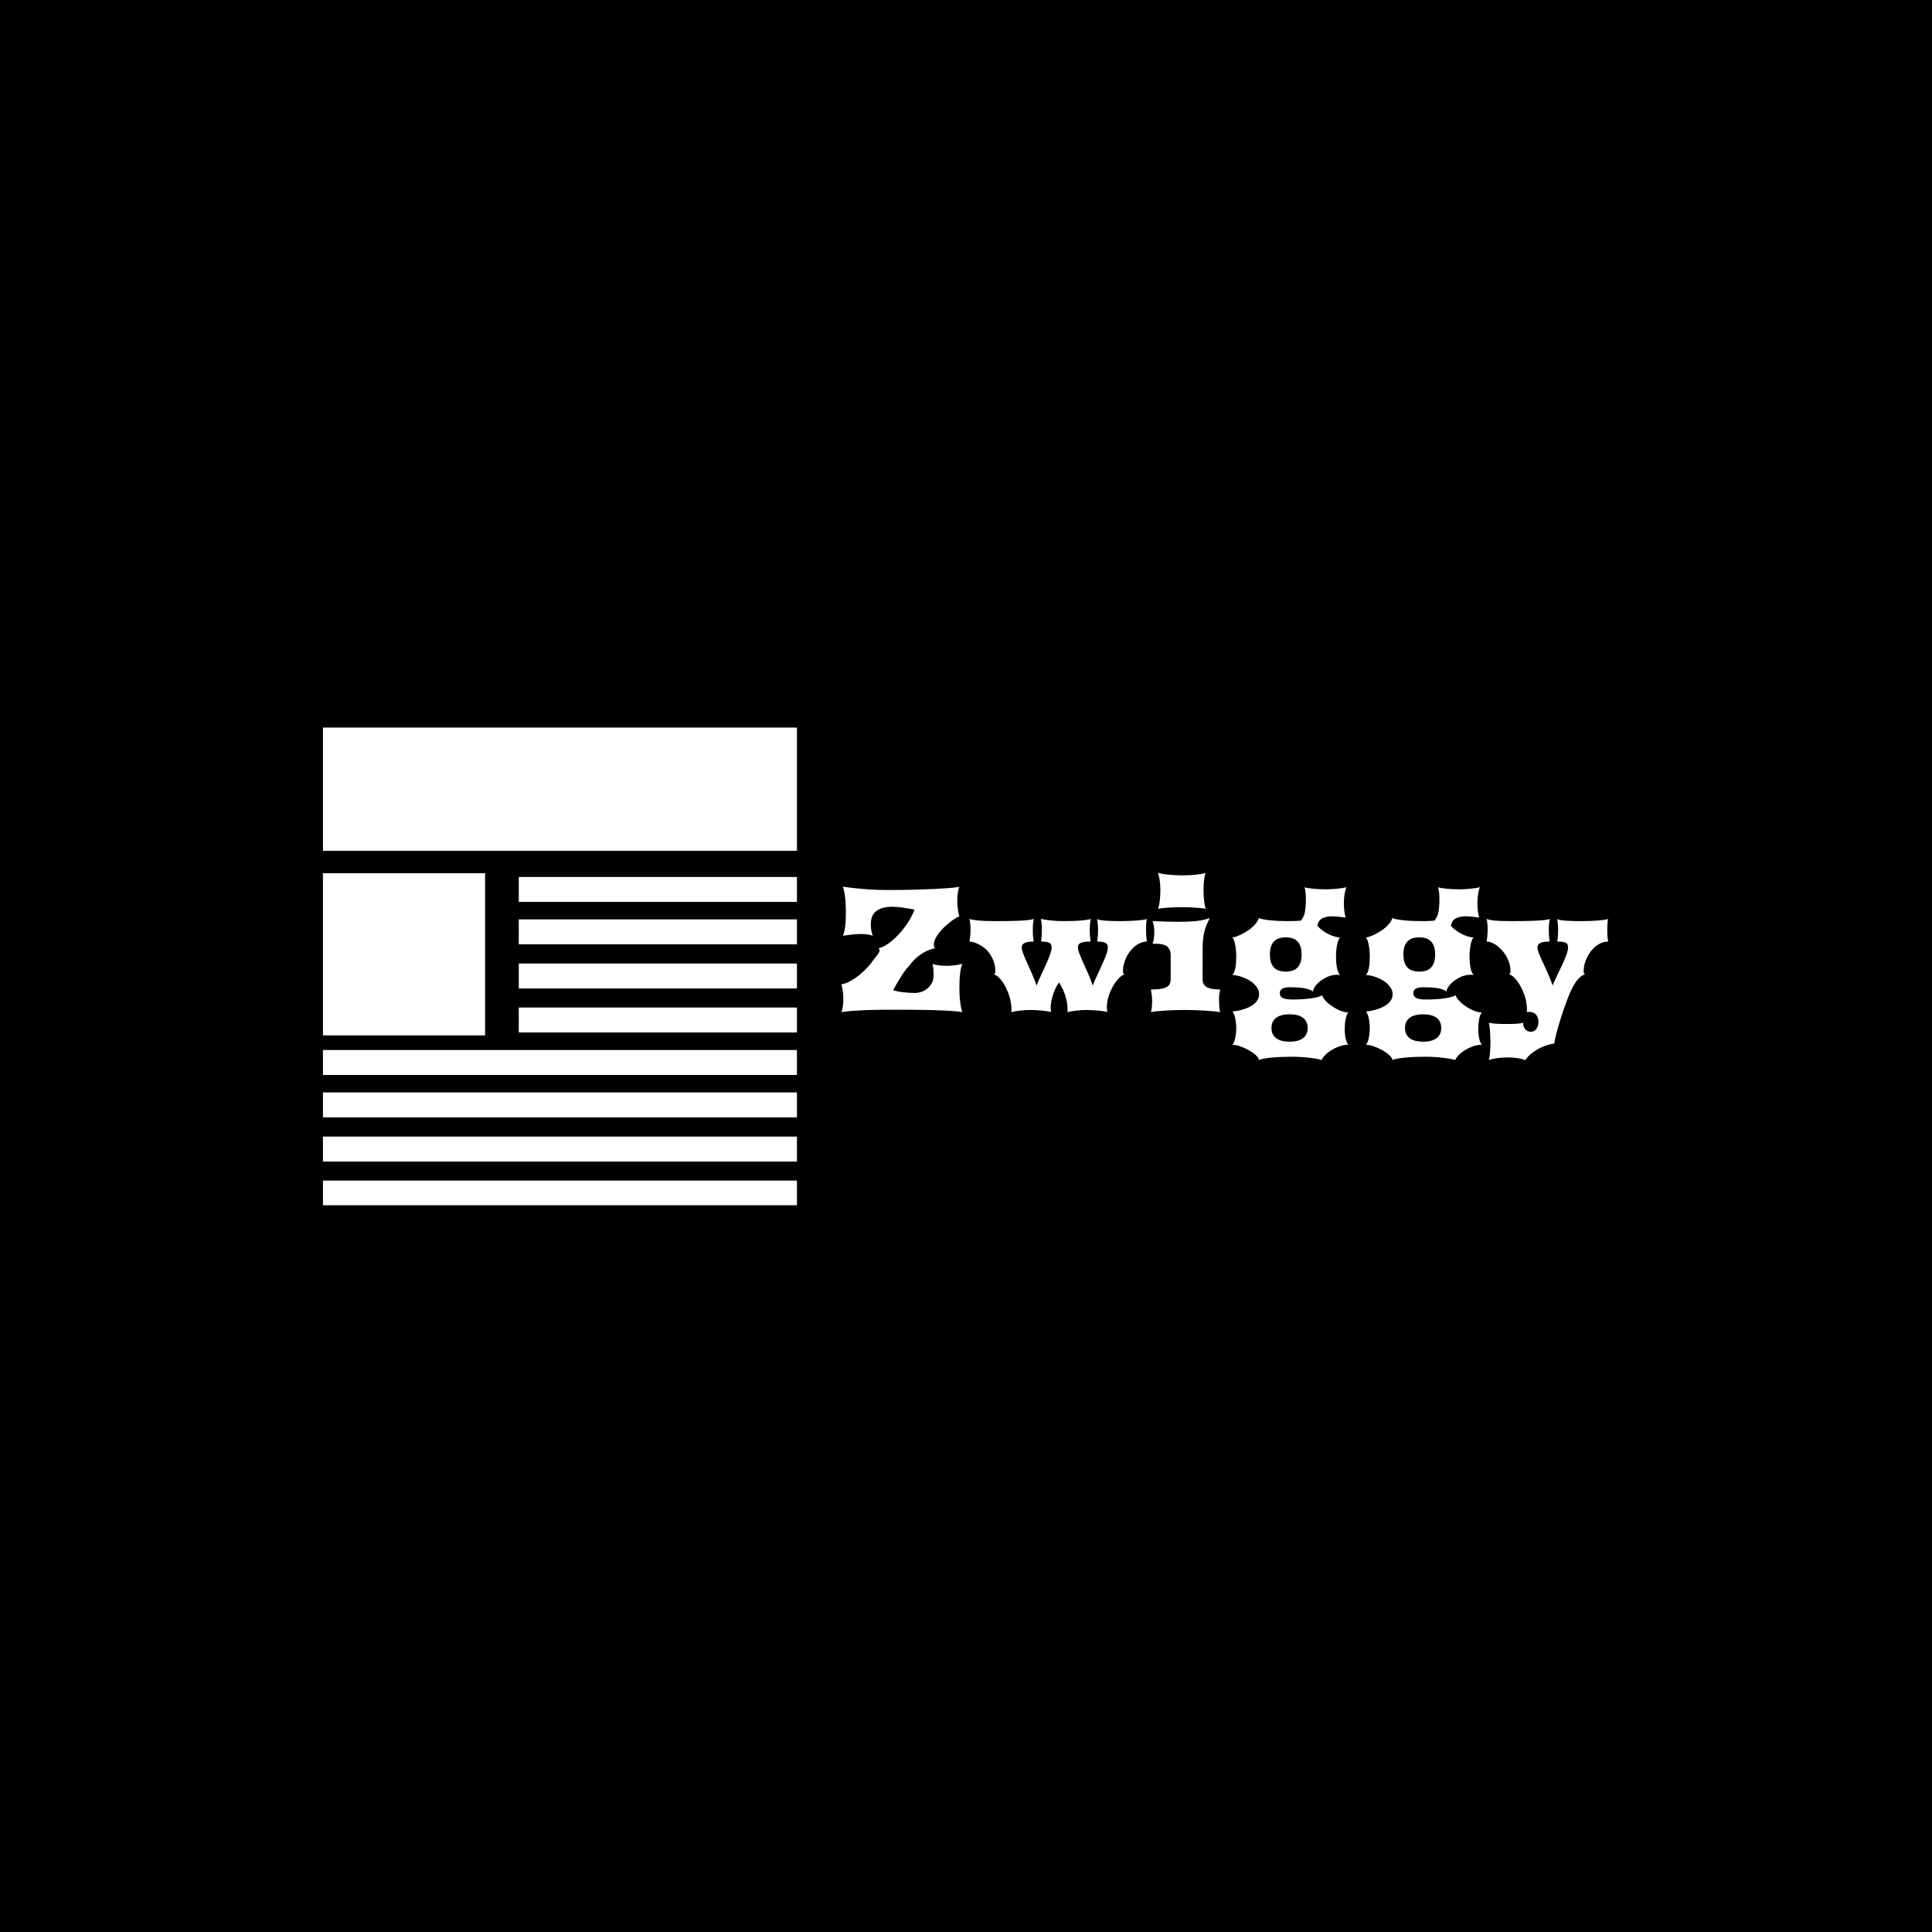 <svg xmlns="http://www.w3.org/2000/svg" version="1.1" xmlns:xlink="http://www.w3.org/1999/xlink" xmlns:svgjs="http://svgjs.dev/svgjs" width="1500" height="1500" viewBox="0 0 1500 1500"><rect width="1500" height="1500" fill="#000000"></rect><g transform="matrix(0.667,0,0,0.667,249.394,564.896)"><svg viewBox="0 0 396 147" data-background-color="#680031" preserveAspectRatio="xMidYMid meet" height="556" width="1500" xmlns="http://www.w3.org/2000/svg" xmlns:xlink="http://www.w3.org/1999/xlink"><g id="tight-bounds" transform="matrix(1,0,0,1,0.24,-0.091)"><svg viewBox="0 0 395.52 147.182" height="147.182" width="395.52"><g><svg viewBox="0 0 662.751 246.625" height="147.182" width="395.52"><g transform="matrix(1,0,0,1,267.231,75.024)"><svg viewBox="0 0 395.52 96.578" height="96.578" width="395.52"><g id="textblocktransform"><svg viewBox="0 0 395.52 96.578" height="96.578" width="395.52" id="textblock"><g><svg viewBox="0 0 395.52 96.578" height="96.578" width="395.52"><g transform="matrix(1,0,0,1,0,0)"><svg width="395.52" viewBox="1.71 -39.06 214.95 52.49" height="96.578" data-palette-color="#fe5e02"><path d="M1.71 0L1.71 0Q2.05-0.63 2.19-1.68 2.32-2.73 2.32-3.91L2.32-3.91Q2.32-4.27 2.27-4.86 2.22-5.44 2.14-6.04 2.05-6.64 1.94-7.14 1.83-7.64 1.71-7.81L1.71-7.81Q2.25-7.81 3.26-8.22 4.27-8.62 5.52-9.46 6.76-10.3 8.13-11.58 9.5-12.87 10.74-14.6L10.74-14.6Q11.04-14.99 11.34-15.38 11.65-15.77 11.9-16.11 12.16-16.46 12.32-16.76 12.48-17.07 12.48-17.29L12.48-17.29Q12.48-17.77 12.11-17.9L12.11-17.9Q12.99-18.07 13.98-18.62 14.97-19.17 15.95-20 16.94-20.83 17.9-21.86 18.85-22.9 19.68-24.05 20.51-25.2 21.18-26.39 21.85-27.59 22.27-28.74L22.27-28.74Q21.44-28.91 20.54-29.05 19.65-29.2 18.84-29.31 18.02-29.42 17.31-29.48 16.6-29.54 16.14-29.54L16.14-29.54Q13.18-29.54 11.6-28.37 10.01-27.2 10.01-24.58L10.01-24.58Q10.01-23.97 10.06-23.55 10.11-23.12 10.18-22.78 10.25-22.44 10.35-22.12 10.45-21.8 10.55-21.39L10.55-21.39Q10.06-21.61 9.27-21.75 8.47-21.9 7.37-21.9L7.37-21.9Q6.32-21.9 5.05-21.78 3.78-21.66 2.17-21.39L2.17-21.39Q2.39-21.78 2.55-22.45 2.71-23.12 2.82-23.99 2.93-24.85 2.98-25.87 3.03-26.88 3.03-27.93L3.03-27.93Q3.03-28.98 2.98-30.05 2.93-31.13 2.82-32.09 2.71-33.06 2.55-33.85 2.39-34.64 2.17-35.16L2.17-35.16Q4.3-34.86 6.07-34.68 7.84-34.5 9.35-34.4 10.86-34.3 12.16-34.27 13.45-34.23 14.62-34.23L14.62-34.23Q15.7-34.23 16.69-34.24 17.68-34.25 18.68-34.25L18.68-34.25Q19.75-34.25 21.26-34.29 22.78-34.33 24.45-34.39 26.12-34.45 27.81-34.52 29.49-34.59 30.93-34.7 32.37-34.81 33.42-34.92 34.47-35.03 34.86-35.16L34.86-35.16Q34.52-34.47 34.39-33.36 34.25-32.25 34.25-31.01L34.25-31.01Q34.25-30.42 34.3-29.8 34.35-29.17 34.44-28.61 34.52-28.05 34.63-27.59 34.74-27.12 34.86-26.86L34.86-26.86Q34.57-26.78 33.94-26.42 33.3-26.05 32.51-25.45 31.71-24.85 30.86-24.07 30-23.29 29.3-22.42 28.59-21.56 28.14-20.64 27.69-19.73 27.69-18.87L27.69-18.87Q27.69-18.09 28.1-17.94L28.1-17.94Q27.39-17.8 26.53-17.49 25.66-17.19 24.72-16.64 23.78-16.09 22.8-15.25 21.83-14.4 20.92-13.18L20.92-13.18Q19.53-11.65 18.46-9.92 17.38-8.2 16.28-6.15L16.28-6.15Q16.87-5.96 17.6-5.81 18.33-5.66 19.13-5.57 19.92-5.47 20.76-5.42 21.61-5.37 22.41-5.37L22.41-5.37Q23.24-5.37 24.16-5.68 25.07-5.98 25.84-6.6 26.61-7.23 27.11-8.14 27.61-9.06 27.61-10.3L27.61-10.3Q27.61-11.23 27.56-12 27.51-12.77 27.32-13.5L27.32-13.5Q27.95-13.28 28.98-13.13 30-12.99 31.47-12.99L31.47-12.99Q32.3-12.99 33.34-13.11 34.38-13.23 35.69-13.5L35.69-13.5Q35.47-13.11 35.31-12.43 35.16-11.74 35.05-10.89 34.94-10.03 34.89-9.02 34.84-8.01 34.84-6.96L34.84-6.96Q34.84-5.91 34.89-4.88 34.94-3.86 35.05-2.94 35.16-2.03 35.31-1.27 35.47-0.51 35.69 0L35.69 0Q34.91-0.15 33.65-0.26 32.4-0.37 30.86-0.44 29.32-0.51 27.6-0.56 25.88-0.61 24.18-0.63 22.49-0.66 20.92-0.67 19.36-0.68 18.14-0.68L18.14-0.68Q15.82-0.68 13.56-0.67 11.3-0.66 9.19-0.59 7.08-0.51 5.18-0.38 3.27-0.24 1.71 0ZM49.39 0L49.39 0Q49.41-0.17 49.42-0.4 49.44-0.63 49.44-0.83L49.44-0.83Q49.44-1.88 49.14-3.34 48.85-4.81 48.04-6.52L48.04-6.52Q47.21-8.28 46.3-9.3 45.38-10.33 44.5-10.6L44.5-10.6Q44.92-10.74 44.92-11.38L44.92-11.38Q44.92-11.69 44.88-12.24 44.85-12.79 44.66-13.51 44.48-14.23 44.09-15.09 43.7-15.94 42.99-16.87L42.99-16.87Q42.58-17.41 41.93-17.92 41.28-18.43 40.55-18.85 39.82-19.26 39.06-19.52 38.3-19.78 37.67-19.78L37.67-19.78Q37.79-20.48 37.88-21.33 37.96-22.17 37.96-23.19L37.96-23.19Q37.96-24.95 37.67-26.12L37.67-26.12Q38.38-25.85 40.1-25.68 41.82-25.51 44.77-25.51L44.77-25.51Q46.29-25.51 47.97-25.52 49.66-25.54 51.18-25.6 52.71-25.66 53.92-25.78 55.12-25.9 55.71-26.12L55.71-26.12Q55.56-25.51 55.49-24.8 55.42-24.1 55.42-23.19L55.42-23.19Q55.42-21.14 55.66-19.78L55.66-19.78Q53.9-19.78 53.11-19.38 52.32-18.99 52.32-18.14L52.32-18.14Q52.32-17.48 52.74-16.37 53.17-15.26 53.81-13.85 54.44-12.45 55.16-10.82 55.88-9.18 56.47-7.45L56.47-7.45Q57.08-9.01 57.81-10.55 58.54-12.08 59.18-13.5 59.81-14.92 60.25-16.13 60.69-17.33 60.69-18.21L60.69-18.21Q60.69-19.19 59.98-19.48 59.27-19.78 57.74-19.78L57.74-19.78Q57.83-20.48 57.9-21.33 57.96-22.17 57.96-23.19L57.96-23.19Q57.96-24.1 57.88-24.82 57.81-25.54 57.69-26.12L57.69-26.12Q58.86-25.88 60.43-25.7 62.01-25.51 64.08-25.51L64.08-25.51Q67.19-25.51 69.13-25.7 71.07-25.88 71.68-26.12L71.68-26.12Q71.53-25.51 71.46-24.8 71.38-24.1 71.38-23.19L71.38-23.19Q71.38-21.14 71.63-19.78L71.63-19.78Q70.55-19.78 69.87-19.68 69.19-19.58 68.78-19.38 68.38-19.19 68.22-18.88 68.06-18.58 68.06-18.14L68.06-18.14Q68.06-17.48 68.49-16.37 68.92-15.26 69.55-13.85 70.19-12.45 70.91-10.82 71.63-9.18 72.21-7.45L72.21-7.45Q72.82-9.01 73.56-10.55 74.29-12.08 74.92-13.5 75.56-14.92 76-16.13 76.44-17.33 76.44-18.21L76.44-18.21Q76.44-19.19 75.64-19.48 74.85-19.78 73.46-19.78L73.46-19.78Q73.7-21.14 73.7-23.19L73.7-23.19Q73.7-24.95 73.41-26.12L73.41-26.12Q73.73-25.9 74.48-25.78 75.24-25.66 76.23-25.6 77.22-25.54 78.34-25.52 79.47-25.51 80.49-25.51L80.49-25.51Q81.39-25.51 82.49-25.56 83.59-25.61 84.59-25.68 85.59-25.76 86.36-25.87 87.13-25.98 87.4-26.12L87.4-26.12Q87.25-25.51 87.2-24.8 87.16-24.1 87.16-23.19L87.16-23.19Q87.16-21.14 87.4-19.78L87.4-19.78Q86.06-19.78 84.75-18.97 83.44-18.16 82.42-16.7L82.42-16.7Q81.83-15.87 81.49-15.06 81.15-14.26 80.97-13.56 80.78-12.87 80.73-12.3 80.69-11.74 80.69-11.38L80.69-11.38Q80.69-10.74 81.1-10.6L81.1-10.6Q80.44-10.4 79.6-9.56 78.76-8.72 77.99-7.43 77.22-6.15 76.69-4.54 76.17-2.93 76.17-1.22L76.17-1.22Q76.17-0.88 76.21-0.57 76.24-0.27 76.29 0L76.29 0Q76.07-0.12 75.38-0.23 74.68-0.34 73.79-0.43 72.9-0.51 71.97-0.56 71.04-0.61 70.36-0.61L70.36-0.61Q69.63-0.61 68.86-0.55 68.09-0.49 67.38-0.4 66.67-0.32 66.07-0.21 65.48-0.1 65.11 0L65.11 0Q65.13-0.17 65.15-0.4 65.16-0.63 65.16-0.83L65.16-0.83Q65.16-1.49 65.05-2.33 64.94-3.17 64.67-4.14 64.4-5.1 63.94-6.16 63.47-7.23 62.77-8.33L62.77-8.33Q62.18-7.52 61.74-6.56 61.3-5.59 61.01-4.64 60.72-3.69 60.57-2.8 60.42-1.9 60.42-1.22L60.42-1.22Q60.42-0.88 60.46-0.57 60.5-0.27 60.54 0L60.54 0Q60.32-0.12 59.63-0.23 58.93-0.34 58.04-0.43 57.15-0.51 56.22-0.56 55.3-0.61 54.64-0.61L54.64-0.61Q53.9-0.61 53.13-0.55 52.37-0.49 51.65-0.4 50.93-0.32 50.34-0.21 49.75-0.1 49.39 0ZM90.47-28.93L90.47-28.93Q90.62-29.2 90.75-29.74 90.89-30.27 90.97-30.98 91.06-31.69 91.12-32.51 91.18-33.33 91.18-34.18L91.18-34.18Q91.18-34.96 91.12-35.71 91.06-36.45 90.96-37.1 90.86-37.74 90.73-38.26 90.6-38.77 90.45-39.06L90.45-39.06Q90.89-38.92 91.61-38.78 92.33-38.65 93.22-38.55 94.11-38.45 95.1-38.39 96.09-38.33 97.04-38.33L97.04-38.33Q97.92-38.33 98.96-38.37 100-38.4 100.96-38.5 101.92-38.6 102.7-38.73 103.49-38.87 103.88-39.06L103.88-39.06Q103.73-38.75 103.62-38.23 103.51-37.72 103.43-37.07 103.34-36.43 103.3-35.68 103.27-34.94 103.27-34.18L103.27-34.18Q103.27-33.4 103.3-32.64 103.34-31.88 103.43-31.19 103.51-30.49 103.62-29.91 103.73-29.32 103.88-28.93L103.88-28.93Q103.49-29.05 102.74-29.14 102-29.22 101.06-29.28 100.12-29.35 99.09-29.38 98.07-29.42 97.11-29.42L97.11-29.42Q96.16-29.42 95.16-29.38 94.16-29.35 93.24-29.28 92.33-29.22 91.6-29.14 90.86-29.05 90.47-28.93ZM88.52 0L88.52 0Q88.72-0.63 88.79-1.51 88.86-2.39 88.86-3.25L88.86-3.25Q88.86-4.03 88.76-4.81 88.67-5.59 88.52-6.35L88.52-6.35Q89.89-6.35 90.93-6.47 91.96-6.59 92.66-6.9 93.35-7.2 93.71-7.76 94.06-8.33 94.06-9.2L94.06-9.2 94.06-15.99Q94.04-17.04 93.68-17.66 93.33-18.29 92.74-18.62 92.16-18.95 91.39-19.06 90.62-19.17 89.77-19.17L89.77-19.17 88.98-19.17Q89.18-19.65 89.33-20.52 89.47-21.39 89.47-22.34L89.47-22.34Q89.47-23.27 89.34-24.13 89.2-25 88.98-25.51L88.98-25.51Q91.06-25.42 92.85-25.37 94.65-25.32 96.24-25.32L96.24-25.32Q99.19-25.32 101.34-25.55 103.49-25.78 105.02-26.37L105.02-26.37Q104.54-25.42 104.17-24.55 103.8-23.68 103.55-22.72 103.29-21.75 103.16-20.61 103.02-19.46 103.02-17.97L103.02-17.97 103-9.2Q103-8.33 103.38-7.76 103.75-7.2 104.41-6.9 105.07-6.59 105.98-6.47 106.88-6.35 107.93-6.35L107.93-6.35Q107.78-5.83 107.7-5.08 107.61-4.32 107.61-3.47L107.61-3.47Q107.61-2.54 107.67-1.6 107.73-0.66 107.93 0L107.93 0Q107.27-0.12 106.12-0.23 104.98-0.34 103.62-0.43 102.27-0.51 100.79-0.56 99.31-0.61 97.99-0.61L97.99-0.61Q96.82-0.61 95.44-0.57 94.06-0.54 92.73-0.45 91.4-0.37 90.28-0.26 89.16-0.15 88.52 0ZM111.35-0.15L111.35-0.15Q112-0.22 112.81-0.38 113.62-0.54 114.46-0.79 115.3-1.05 116.08-1.43 116.86-1.81 117.49-2.33 118.11-2.86 118.47-3.53 118.84-4.2 118.84-5.05L118.84-5.05Q118.84-5.86 118.45-6.58 118.06-7.3 117.44-7.9 116.81-8.5 116.01-8.96 115.2-9.42 114.36-9.74 113.52-10.06 112.74-10.23 111.96-10.4 111.35-10.4L111.35-10.4Q111.64-10.69 111.86-11.22 112.08-11.74 112.2-12.41 112.32-13.09 112.38-13.88 112.44-14.67 112.44-15.5L112.44-15.5Q112.44-16.38 112.37-17.22 112.3-18.07 112.16-18.8 112.03-19.53 111.82-20.08 111.61-20.63 111.35-20.9L111.35-20.9Q112.35-21.09 113.54-21.64 114.74-22.19 115.83-22.95 116.91-23.71 117.72-24.6 118.52-25.49 118.74-26.37L118.74-26.37Q119.28-26.15 120.17-25.99 121.06-25.83 122.16-25.72 123.26-25.61 124.47-25.56 125.68-25.51 126.87-25.51L126.87-25.51Q127.8-25.51 128.73-25.54 129.66-25.56 130.51-25.63L130.51-25.63Q131.41-26.59 131.68-28.08 131.95-29.57 131.95-31.4L131.95-31.4Q131.95-31.96 131.94-32.41 131.93-32.86 131.89-33.28 131.85-33.69 131.78-34.11 131.71-34.52 131.61-35.03L131.61-35.03Q131.83-34.91 132.39-34.8 132.95-34.69 133.76-34.61 134.56-34.52 135.55-34.47 136.54-34.42 137.64-34.42L137.64-34.42Q138.2-34.42 138.99-34.46 139.79-34.5 140.62-34.58 141.45-34.67 142.18-34.78 142.91-34.89 143.33-35.03L143.33-35.03Q143.18-34.77 143.05-34.28 142.91-33.79 142.81-33.19 142.72-32.59 142.66-31.95 142.6-31.3 142.6-30.76L142.6-30.76Q142.6-29.81 142.64-29.19 142.69-28.56 142.77-28.1 142.84-27.64 142.92-27.27 143.01-26.9 143.08-26.49L143.08-26.49Q142.72-26.56 142.2-26.62 141.69-26.68 141.15-26.75 140.62-26.81 140.12-26.83 139.62-26.86 139.3-26.86L139.3-26.86Q137.52-26.86 136.43-26.21 135.34-25.56 135.2-24.17L135.2-24.17Q135.78-23.51 136.55-22.94 137.32-22.36 138.15-21.94 138.98-21.51 139.84-21.24 140.69-20.97 141.5-20.9L141.5-20.9Q141.23-20.61 141.02-20.04 140.81-19.48 140.68-18.76 140.54-18.04 140.47-17.2 140.4-16.36 140.4-15.5L140.4-15.5Q140.4-14.67 140.47-13.88 140.54-13.09 140.68-12.41 140.81-11.74 141.03-11.22 141.25-10.69 141.55-10.4L141.55-10.4Q141.33-10.45 141.06-10.46 140.79-10.47 140.57-10.47L140.57-10.47Q139.42-10.47 138.25-10 137.08-9.52 136.14-8.81 135.2-8.11 134.59-7.28 133.98-6.45 133.93-5.74L133.93-5.74Q133.61-6.08 132.95-6.32 132.29-6.57 131.44-6.71 130.58-6.86 129.57-6.92 128.56-6.98 127.53-6.98L127.53-6.98Q126.63-6.98 126.07-6.85 125.51-6.71 125.19-6.48 124.87-6.25 124.76-5.96 124.65-5.66 124.65-5.35L124.65-5.35Q124.65-4.88 124.83-4.54 125.02-4.2 125.43-3.98 125.85-3.76 126.56-3.65 127.26-3.54 128.31-3.54L128.31-3.54Q129.48-3.54 130.77-3.61 132.05-3.69 133.18-3.83 134.32-3.98 135.2-4.21 136.08-4.44 136.47-4.76L136.47-4.76Q136.76-3.91 137.61-3.05 138.47-2.2 139.56-1.49 140.64-0.78 141.8-0.34 142.96 0.1 143.86 0.1L143.86 0.1Q143.6 0.34 143.4 0.84 143.21 1.34 143.08 1.99 142.96 2.64 142.9 3.36 142.84 4.08 142.84 4.76L142.84 4.76Q142.84 5.47 142.91 6.16 142.99 6.86 143.12 7.46 143.25 8.06 143.45 8.5 143.64 8.94 143.89 9.13L143.89 9.13Q142.79 9.13 141.61 9.51 140.42 9.89 139.36 10.51 138.3 11.13 137.49 11.9 136.69 12.67 136.37 13.43L136.37 13.43Q136.03 13.28 135.2 13.12 134.37 12.96 133.22 12.82 132.07 12.67 130.72 12.59 129.36 12.5 127.97 12.5L127.97 12.5Q126.51 12.5 125.04 12.56 123.58 12.62 122.32 12.74 121.06 12.87 120.13 13.04 119.21 13.21 118.84 13.43L118.84 13.43Q118.69 12.74 117.84 11.99 116.98 11.23 115.84 10.6 114.69 9.96 113.46 9.55 112.22 9.13 111.32 9.13L111.32 9.13Q111.59 8.94 111.8 8.45 112 7.96 112.15 7.3 112.3 6.64 112.37 5.91 112.44 5.18 112.44 4.52L112.44 4.52Q112.44 3.88 112.37 3.15 112.3 2.42 112.16 1.76 112.03 1.1 111.82 0.59 111.61 0.07 111.35-0.15ZM121.87-16.16L121.87-16.16Q121.87-14.77 122.21-13.84 122.55-12.92 123.15-12.37 123.75-11.82 124.57-11.58 125.38-11.35 126.31-11.35L126.31-11.35Q127.24-11.35 128.06-11.58 128.87-11.82 129.47-12.37 130.07-12.92 130.41-13.84 130.75-14.77 130.75-16.16L130.75-16.16Q130.75-17.55 130.41-18.48 130.07-19.41 129.47-19.96 128.87-20.51 128.06-20.74 127.24-20.97 126.31-20.97L126.31-20.97Q125.38-20.97 124.57-20.74 123.75-20.51 123.15-19.96 122.55-19.41 122.21-18.48 121.87-17.55 121.87-16.16ZM122.31 4.44L122.31 4.44Q122.31 6.27 123.59 7.28 124.87 8.28 127.39 8.28L127.39 8.28Q129.9 8.28 131.18 7.28 132.46 6.27 132.46 4.44L132.46 4.44Q132.46 2.61 131.18 1.61 129.9 0.61 127.39 0.61L127.39 0.61Q124.87 0.61 123.59 1.61 122.31 2.61 122.31 4.44ZM148.77-0.15L148.77-0.15Q149.43-0.22 150.23-0.38 151.04-0.54 151.88-0.79 152.72-1.05 153.51-1.43 154.29-1.81 154.91-2.33 155.53-2.86 155.9-3.53 156.26-4.2 156.26-5.05L156.26-5.05Q156.26-5.86 155.87-6.58 155.48-7.3 154.86-7.9 154.24-8.5 153.43-8.96 152.63-9.42 151.78-9.74 150.94-10.06 150.16-10.23 149.38-10.4 148.77-10.4L148.77-10.4Q149.06-10.69 149.28-11.22 149.5-11.74 149.62-12.41 149.75-13.09 149.81-13.88 149.87-14.67 149.87-15.5L149.87-15.5Q149.87-16.38 149.79-17.22 149.72-18.07 149.59-18.8 149.45-19.53 149.25-20.08 149.04-20.63 148.77-20.9L148.77-20.9Q149.77-21.09 150.97-21.64 152.16-22.19 153.25-22.95 154.34-23.71 155.14-24.6 155.95-25.49 156.17-26.37L156.17-26.37Q156.7-26.15 157.59-25.99 158.49-25.83 159.58-25.72 160.68-25.61 161.89-25.56 163.1-25.51 164.3-25.51L164.3-25.51Q165.22-25.51 166.15-25.54 167.08-25.56 167.93-25.63L167.93-25.63Q168.84-26.59 169.11-28.08 169.37-29.57 169.37-31.4L169.37-31.4Q169.37-31.96 169.36-32.41 169.35-32.86 169.31-33.28 169.28-33.69 169.2-34.11 169.13-34.52 169.03-35.03L169.03-35.03Q169.25-34.91 169.81-34.8 170.38-34.69 171.18-34.61 171.99-34.52 172.98-34.47 173.96-34.42 175.06-34.42L175.06-34.42Q175.62-34.42 176.42-34.46 177.21-34.5 178.04-34.58 178.87-34.67 179.6-34.78 180.34-34.89 180.75-35.03L180.75-35.03Q180.61-34.77 180.47-34.28 180.34-33.79 180.24-33.19 180.14-32.59 180.08-31.95 180.02-31.3 180.02-30.76L180.02-30.76Q180.02-29.81 180.07-29.19 180.12-28.56 180.19-28.1 180.26-27.64 180.35-27.27 180.43-26.9 180.51-26.49L180.51-26.49Q180.14-26.56 179.63-26.62 179.12-26.68 178.58-26.75 178.04-26.81 177.54-26.83 177.04-26.86 176.72-26.86L176.72-26.86Q174.94-26.86 173.85-26.21 172.77-25.56 172.62-24.17L172.62-24.17Q173.21-23.51 173.98-22.94 174.75-22.36 175.58-21.94 176.41-21.51 177.26-21.24 178.12-20.97 178.92-20.9L178.92-20.9Q178.65-20.61 178.44-20.04 178.24-19.48 178.1-18.76 177.97-18.04 177.9-17.2 177.82-16.36 177.82-15.5L177.82-15.5Q177.82-14.67 177.9-13.88 177.97-13.09 178.1-12.41 178.24-11.74 178.46-11.22 178.68-10.69 178.97-10.4L178.97-10.4Q178.75-10.45 178.48-10.46 178.21-10.47 177.99-10.47L177.99-10.47Q176.85-10.47 175.67-10 174.5-9.52 173.56-8.81 172.62-8.11 172.01-7.28 171.4-6.45 171.35-5.74L171.35-5.74Q171.03-6.08 170.38-6.32 169.72-6.57 168.86-6.71 168.01-6.86 166.99-6.92 165.98-6.98 164.96-6.98L164.96-6.98Q164.05-6.98 163.49-6.85 162.93-6.71 162.61-6.48 162.29-6.25 162.18-5.96 162.07-5.66 162.07-5.35L162.07-5.35Q162.07-4.88 162.26-4.54 162.44-4.2 162.86-3.98 163.27-3.76 163.98-3.65 164.69-3.54 165.74-3.54L165.74-3.54Q166.91-3.54 168.19-3.61 169.47-3.69 170.61-3.83 171.74-3.98 172.62-4.21 173.5-4.44 173.89-4.76L173.89-4.76Q174.18-3.91 175.04-3.05 175.89-2.2 176.98-1.49 178.07-0.78 179.23-0.34 180.39 0.1 181.29 0.1L181.29 0.1Q181.02 0.34 180.82 0.84 180.63 1.34 180.51 1.99 180.39 2.64 180.32 3.36 180.26 4.08 180.26 4.76L180.26 4.76Q180.26 5.47 180.34 6.16 180.41 6.86 180.54 7.46 180.68 8.06 180.87 8.5 181.07 8.94 181.31 9.13L181.31 9.13Q180.21 9.13 179.03 9.51 177.85 9.89 176.78 10.51 175.72 11.13 174.92 11.9 174.11 12.67 173.79 13.43L173.79 13.43Q173.45 13.28 172.62 13.12 171.79 12.96 170.64 12.82 169.5 12.67 168.14 12.59 166.79 12.5 165.4 12.5L165.4 12.5Q163.93 12.5 162.47 12.56 161 12.62 159.74 12.74 158.49 12.87 157.56 13.04 156.63 13.21 156.26 13.43L156.26 13.43Q156.12 12.74 155.26 11.99 154.41 11.23 153.26 10.6 152.11 9.96 150.88 9.55 149.65 9.13 148.74 9.13L148.74 9.13Q149.01 8.94 149.22 8.45 149.43 7.96 149.57 7.3 149.72 6.64 149.79 5.91 149.87 5.18 149.87 4.52L149.87 4.52Q149.87 3.88 149.79 3.15 149.72 2.42 149.59 1.76 149.45 1.1 149.25 0.59 149.04 0.07 148.77-0.15ZM159.29-16.16L159.29-16.16Q159.29-14.77 159.63-13.84 159.98-12.92 160.57-12.37 161.17-11.82 161.99-11.58 162.81-11.35 163.74-11.35L163.74-11.35Q164.66-11.35 165.48-11.58 166.3-11.82 166.9-12.37 167.49-12.92 167.84-13.84 168.18-14.77 168.18-16.16L168.18-16.16Q168.18-17.55 167.84-18.48 167.49-19.41 166.9-19.96 166.3-20.51 165.48-20.74 164.66-20.97 163.74-20.97L163.74-20.97Q162.81-20.97 161.99-20.74 161.17-20.51 160.57-19.96 159.98-19.41 159.63-18.48 159.29-17.55 159.29-16.16ZM159.73 4.44L159.73 4.44Q159.73 6.27 161.01 7.28 162.29 8.28 164.81 8.28L164.81 8.28Q167.32 8.28 168.61 7.28 169.89 6.27 169.89 4.44L169.89 4.44Q169.89 2.61 168.61 1.61 167.32 0.61 164.81 0.61L164.81 0.61Q162.29 0.61 161.01 1.61 159.73 2.61 159.73 4.44ZM183.24 2.93L183.24 2.93Q183.53 3.05 184.07 3.13 184.61 3.2 185.29 3.25 185.97 3.3 186.74 3.31 187.51 3.32 188.27 3.32L188.27 3.32Q189.03 3.32 189.75 3.31 190.47 3.3 191.08 3.25 191.69 3.2 192.15 3.13 192.61 3.05 192.83 2.93L192.83 2.93Q192.83 4.1 193.42 4.8 194.01 5.49 195.03 5.49L195.03 5.49Q195.96 5.49 196.55 4.71 197.13 3.93 197.13 2.78L197.13 2.78Q197.13 1.44 196.44 0.68 195.74-0.07 194.57-0.07L194.57-0.07Q194.23-0.07 193.86 0L193.86 0Q193.88-0.17 193.9-0.4 193.91-0.63 193.91-0.83L193.91-0.83Q193.91-1.88 193.62-3.34 193.32-4.81 192.49-6.52L192.49-6.52Q191.64-8.28 190.71-9.31 189.78-10.35 188.88-10.62L188.88-10.62Q189.29-10.77 189.29-11.38L189.29-11.38Q189.29-11.69 189.26-12.24 189.22-12.79 189.03-13.51 188.83-14.23 188.44-15.09 188.05-15.94 187.32-16.87L187.32-16.87Q186.9-17.41 186.36-17.92 185.83-18.43 185.2-18.85 184.58-19.26 183.92-19.52 183.26-19.78 182.6-19.78L182.6-19.78Q182.73-20.48 182.81-21.33 182.9-22.17 182.9-23.19L182.9-23.19Q182.9-24.95 182.6-26.12L182.6-26.12Q182.97-25.98 183.47-25.87 183.97-25.76 184.73-25.67 185.49-25.59 186.56-25.55 187.63-25.51 189.15-25.51L189.15-25.51Q190.71-25.51 192.43-25.52 194.15-25.54 195.72-25.6 197.28-25.66 198.51-25.78 199.74-25.9 200.33-26.12L200.33-26.12Q200.18-25.51 200.11-24.8 200.04-24.1 200.04-23.19L200.04-23.19Q200.04-21.14 200.28-19.78L200.28-19.78Q198.45-19.78 197.66-19.38 196.86-18.99 196.86-18.14L196.86-18.14Q196.86-17.48 197.3-16.38 197.74-15.28 198.4-13.88 199.06-12.48 199.79-10.84 200.52-9.2 201.11-7.47L201.11-7.47Q201.75-9.01 202.5-10.56 203.26-12.11 203.91-13.51 204.55-14.92 204.99-16.13 205.43-17.33 205.43-18.21L205.43-18.21Q205.43-19.19 204.72-19.48 204.02-19.78 202.4-19.78L202.4-19.78Q202.65-21.14 202.65-23.19L202.65-23.19Q202.65-24.95 202.36-26.12L202.36-26.12Q202.67-25.9 203.44-25.78 204.21-25.66 205.22-25.6 206.24-25.54 207.38-25.52 208.53-25.51 209.58-25.51L209.58-25.51Q210.51-25.51 211.63-25.55 212.76-25.59 213.78-25.67 214.81-25.76 215.6-25.87 216.39-25.98 216.66-26.12L216.66-26.12Q216.52-25.51 216.47-24.8 216.42-24.1 216.42-23.19L216.42-23.19Q216.42-21.14 216.66-19.78L216.66-19.78Q215.27-19.78 213.93-18.97 212.59-18.16 211.56-16.7L211.56-16.7Q210.97-15.84 210.62-15.05 210.27-14.26 210.08-13.56 209.9-12.87 209.85-12.3 209.8-11.74 209.8-11.38L209.8-11.38Q209.8-10.77 210.22-10.62L210.22-10.62Q209.17-10.33 208.12-9.11 207.07-7.89 205.99-5.44L205.99-5.44Q205.6-4.54 205.11-3.27 204.63-2 204.14-0.57 203.65 0.85 203.2 2.33 202.75 3.81 202.39 5.09 202.04 6.37 201.82 7.35 201.6 8.33 201.6 8.79L201.6 8.79Q200.92 8.86 199.87 9.16 198.82 9.45 197.67 10.01 196.52 10.57 195.4 11.41 194.27 12.26 193.44 13.43L193.44 13.43Q192.57 13.09 191.32 12.89 190.08 12.7 188.59 12.7L188.59 12.7Q186.97 12.7 185.62 12.88 184.26 13.06 183.24 13.43L183.24 13.43Q183.36 13.01 183.45 12.43 183.53 11.84 183.58 11.17 183.63 10.5 183.65 9.78 183.68 9.06 183.68 8.4L183.68 8.4Q183.68 7.59 183.64 6.8 183.61 6.01 183.56 5.29 183.51 4.57 183.42 3.97 183.34 3.37 183.24 2.93Z" opacity="1" transform="matrix(1,0,0,1,0,0)" fill="#ffffff" class="wordmark-text-0" data-fill-palette-color="primary" id="text-0"></path></svg></g></svg></g></svg></g></svg></g><g><svg viewBox="0 0 244.431 246.625" height="246.625" width="244.431"><g><svg xmlns="http://www.w3.org/2000/svg" xmlns:xlink="http://www.w3.org/1999/xlink" version="1.1" x="0" y="0" viewBox="6.338 7 76.324 77.009" enable-background="new 0 0 89 89" xml:space="preserve" height="246.625" width="244.431" class="icon-icon-0" data-fill-palette-color="accent" id="icon-0"><rect x="6.338" y="7" width="76.324" height="19.885" fill="#ffffff" data-fill-palette-color="accent"></rect><rect x="6.338" y="30.5" width="26.111" height="26.109" fill="#ffffff" data-fill-palette-color="accent"></rect><rect x="37.872" y="31.1" width="44.79" height="4.017" fill="#ffffff" data-fill-palette-color="accent"></rect><rect x="37.872" y="37.932" width="44.79" height="4.017" fill="#ffffff" data-fill-palette-color="accent"></rect><rect x="37.872" y="45.041" width="44.79" height="4.017" fill="#ffffff" data-fill-palette-color="accent"></rect><rect x="37.872" y="52.124" width="44.79" height="4.018" fill="#ffffff" data-fill-palette-color="accent"></rect><rect x="6.338" y="58.966" width="76.324" height="4.018" fill="#ffffff" data-fill-palette-color="accent"></rect><rect x="6.338" y="65.797" width="76.324" height="4.018" fill="#ffffff" data-fill-palette-color="accent"></rect><rect x="6.338" y="72.907" width="76.324" height="4.018" fill="#ffffff" data-fill-palette-color="accent"></rect><rect x="6.338" y="79.991" width="76.324" height="4.018" fill="#ffffff" data-fill-palette-color="accent"></rect></svg></g></svg></g></svg></g><defs></defs></svg><rect width="395.52" height="147.182" fill="none" stroke="none" visibility="hidden"></rect></g></svg></g></svg>